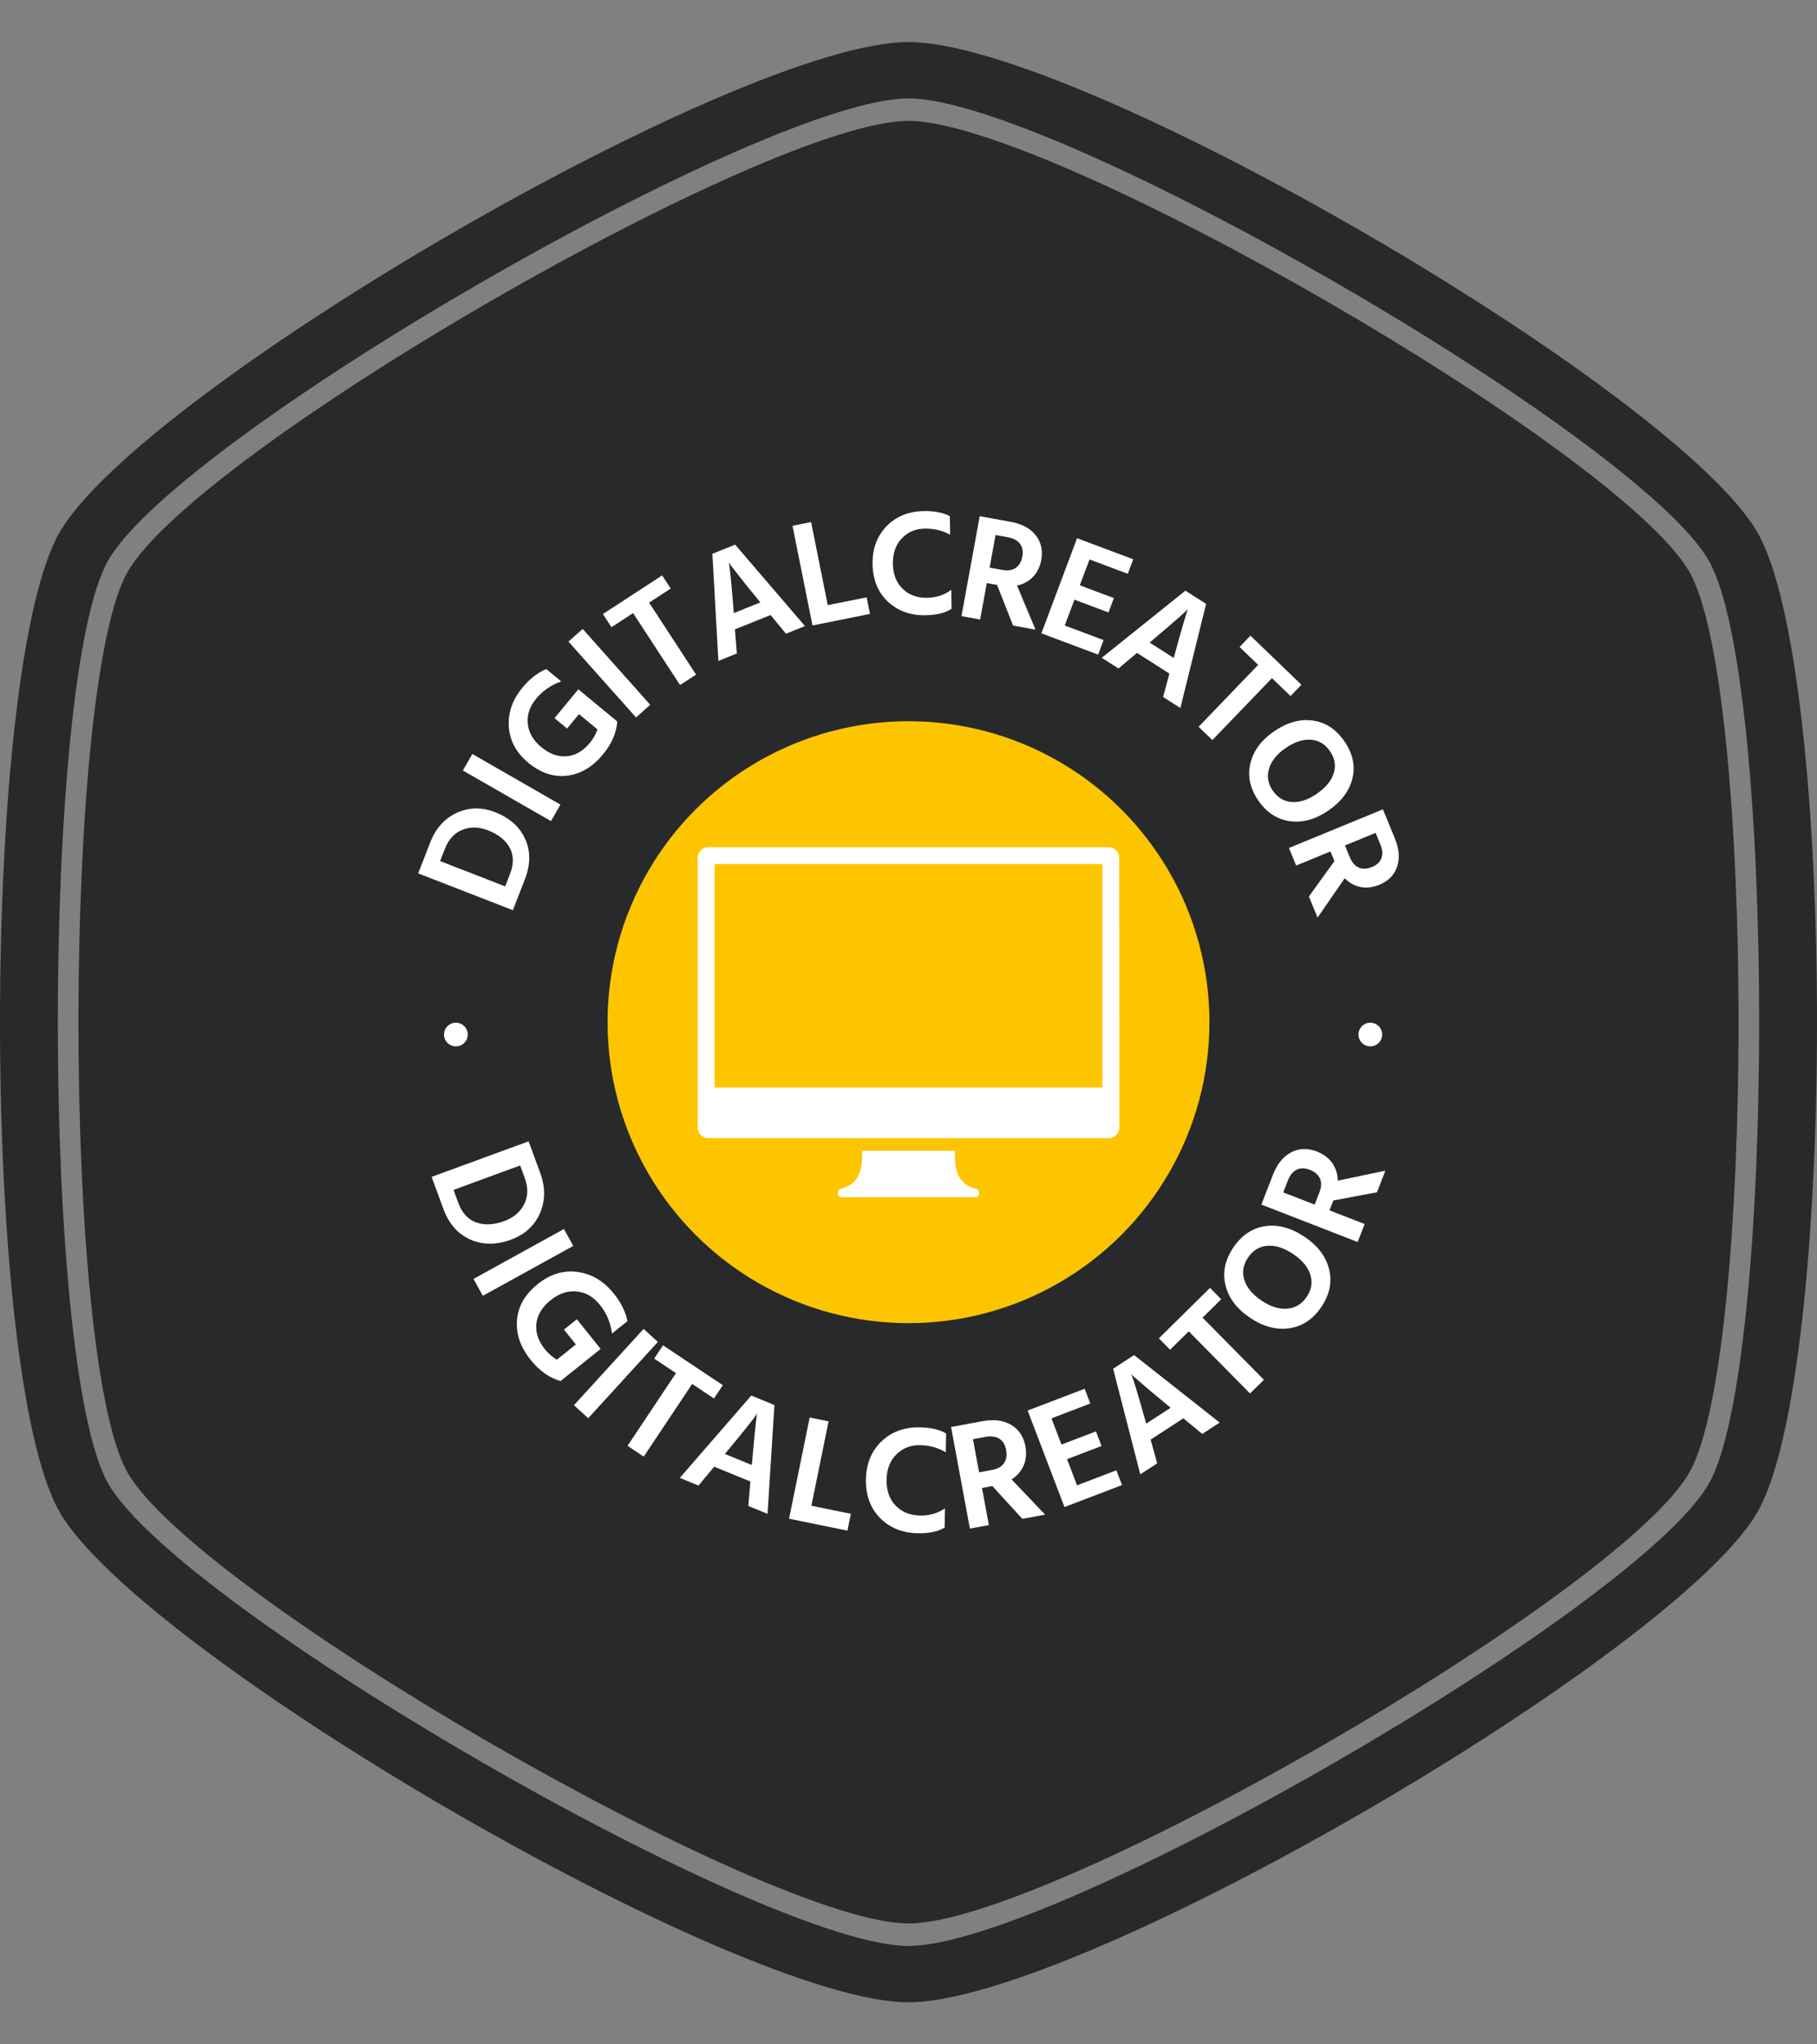 <svg xmlns="http://www.w3.org/2000/svg" version="1.1" xmlns:xlink="http://www.w3.org/1999/xlink" xmlns:svgjs="http://svgjs.dev/svgjs" width="1000" height="1125" viewBox="0 0 1000 1125"><rect x="0" y="0" width="1000" height="1125" fill="#808080" stroke="none"/><g transform="matrix(1,0,0,1,0,0)"><svg viewBox="0 0 320 360" data-background-color="#ffffff" preserveAspectRatio="xMidYMid meet" height="1125" width="1000" xmlns="http://www.w3.org/2000/svg" xmlns:xlink="http://www.w3.org/1999/xlink"><g id="tight-bounds" transform="matrix(1,0,0,1,0,0)"><svg viewBox="0 0 320 360" height="360" width="320"><g><svg></svg></g><g><svg viewBox="0 0 320 360" height="360" width="320"><g><path xmlns="http://www.w3.org/2000/svg" d="M297.491 100.645c-12.426-21.51-112.674-79.355-137.491-79.355-24.817 0-125.028 57.845-137.491 79.355-11.591 20.02-11.591 138.726 0 158.746 12.463 21.474 112.674 79.319 137.491 79.319 24.817 0 125.064-57.845 137.491-79.355 11.591-20.02 11.591-138.69 0-158.71zM309.481 93.705c-14.461-24.998-119.469-86.295-149.481-86.295-30.012 0-135.02 61.297-149.481 86.295-14.025 24.199-14.025 148.391 0 172.59 14.461 24.998 119.469 86.295 149.481 86.295 30.012 0 135.02-61.297 149.481-86.259 14.025-24.235 14.025-148.427 0-172.626zM300.906 261.353c-12.753 22.055-115.472 81.317-140.906 81.318-25.434 0-128.153-59.298-140.906-81.354-11.881-20.529-11.881-142.178 0-162.707 12.753-22.019 115.472-81.281 140.906-81.281 25.434 0 128.153 59.298 140.906 81.318 11.881 20.529 11.881 142.178 0 162.706z" fill="#27292a" fill-rule="nonzero" stroke="none" stroke-width="1" stroke-linecap="butt" stroke-linejoin="miter" stroke-miterlimit="10" stroke-dasharray="" stroke-dashoffset="0" font-family="none" font-weight="none" font-size="none" text-anchor="none" style="mix-blend-mode: normal" data-fill-palette-color="tertiary"></path></g><g transform="matrix(1,0,0,1,70,90)"><svg viewBox="0 0 180 180" height="180" width="180"><g><svg viewBox="0 0 180 180" height="180" width="180"><g><svg viewBox="0 0 180 180" height="180" width="180"><g id="textblocktransform"><svg viewBox="0 0 180 180" height="180" width="180" id="textblock"><g><svg viewBox="0 0 180 180" height="180" width="180"><g transform="matrix(1,0,0,1,36.967,36.967)"><svg viewBox="0 0 106.066 106.066" height="106.066" width="106.066"><g><circle r="53" cx="53.033" cy="53.033" fill="#fdc500" data-fill-palette-color="accent"></circle><svg version="1.1" xmlns="http://www.w3.org/2000/svg" xmlns:xlink="http://www.w3.org/1999/xlink" x="15.91" y="15.91" viewBox="0 0 100 83" enable-background="new 0 0 100 83" xml:space="preserve" height="74.246" width="74.246" class="icon-o-0" data-fill-palette-color="quaternary" id="o-0"><path d="M99.981 2.312C99.884 1.021 98.816 0 97.5 0h-95C1.184 0 0.116 1.021 0.019 2.312L0 66.5C0 67.881 1.119 69 2.5 69h95c1.381 0 2.5-1.119 2.5-2.5L99.981 2.312zM96 57H4V4h92V57z" fill="#ffffff" data-fill-palette-color="quaternary"></path><path d="M66 81c-4-1-5-4-5-8v-1H50 39v1c0 4-1 7-5 8-0.97 0.242-1 2 0 2h16 16C67 83 66.97 81.242 66 81z" fill="#ffffff" data-fill-palette-color="quaternary"></path></svg></g></svg></g><g><path d="M8.059 122.812V122.812L6.018 117.239 23.1 110.983 25.141 116.555C26.076 119.107 26.053 121.483 25.074 123.684 24.098 125.876 22.409 127.412 20.007 128.292V128.292C17.394 129.249 14.991 129.24 12.798 128.265 10.612 127.287 9.032 125.469 8.059 122.812ZM22.415 117.437V117.437L21.608 115.234 9.875 119.532 10.702 121.791C11.359 123.583 12.411 124.74 13.858 125.261 15.305 125.783 16.956 125.704 18.811 125.025V125.025C20.453 124.423 21.62 123.435 22.309 122.06 23.007 120.69 23.042 119.149 22.415 117.437ZM30.962 129.402L15.033 138.188 13.391 135.211 29.32 126.425ZM28.941 152.99L28.72 153.192C26.763 152.646 25.007 151.404 23.453 149.464V149.464C21.654 147.22 20.853 144.881 21.051 142.446 21.248 140.021 22.471 137.907 24.72 136.104V136.104C26.908 134.351 29.246 133.645 31.736 133.985 34.224 134.335 36.341 135.598 38.086 137.775V137.775C39.379 139.389 40.186 141.01 40.506 142.639V142.639L37.783 144.821C37.527 142.912 36.818 141.233 35.658 139.785V139.785C34.522 138.368 33.164 137.579 31.584 137.419 29.999 137.254 28.47 137.762 26.996 138.943V138.943C25.491 140.149 24.646 141.522 24.462 143.063 24.283 144.608 24.79 146.125 25.983 147.615V147.615C26.568 148.344 27.262 148.951 28.067 149.436V149.436L31.418 146.75 29.323 144.136 31.596 142.314 35.779 147.535 28.953 153.006ZM45.858 146.308L33.592 159.742 31.081 157.449 43.348 144.015ZM57.301 153.922L55.741 156.263 51.902 153.705 43.374 166.502 40.52 164.599 49.049 151.803 45.21 149.245 46.771 146.904ZM58.186 165.4V165.4L57.659 166.033 62.405 167.977 62.49 167.142C62.658 165.105 62.814 163.404 62.959 162.038 63.105 160.665 63.2 159.805 63.242 159.457V159.457L63.348 158.91C62.859 159.684 61.139 161.847 58.186 165.4ZM55.785 168.273L53.016 171.597 49.723 170.248 62.313 155.746 66.388 157.416 65.177 176.579 61.783 175.188 62.151 170.881ZM79.85 176.572L79.246 179.533 68.961 177.436 72.595 159.611 75.926 160.29 72.896 175.154ZM96.424 175.596L96.366 178.995C95.234 179.698 93.66 180.032 91.646 179.998V179.998C88.949 179.951 86.737 179.061 85.011 177.328 83.29 175.601 82.455 173.333 82.503 170.524V170.524C82.55 167.774 83.457 165.546 85.223 163.84 86.989 162.134 89.237 161.304 91.967 161.351V161.351C93.968 161.386 95.52 161.744 96.622 162.426V162.426L96.564 165.745C95.213 164.933 93.709 164.513 92.052 164.485 90.396 164.456 89.005 164.992 87.879 166.093 86.753 167.2 86.173 168.698 86.141 170.587 86.108 172.475 86.636 173.986 87.723 175.118 88.81 176.257 90.245 176.842 92.028 176.872V176.872C93.737 176.902 95.203 176.476 96.424 175.596ZM103.531 163.031V163.031L101.351 163.435 102.434 169.27 104.662 168.857C105.692 168.666 106.412 168.263 106.824 167.647 107.242 167.031 107.364 166.253 107.19 165.315V165.315C107.02 164.396 106.618 163.739 105.985 163.344 105.353 162.949 104.535 162.845 103.531 163.031ZM102.945 172.027L104.156 178.556 100.813 179.176 97.496 161.289 103.018 160.265C105.051 159.888 106.743 160.107 108.094 160.921 109.443 161.729 110.277 162.99 110.595 164.703V164.703C110.812 165.984 110.702 167.117 110.265 168.101 109.822 169.093 109.118 169.898 108.154 170.515V170.515L114.057 176.719 110.05 177.463 104.773 171.688ZM126.611 168.913L127.604 171.514 117.472 175.382 110.983 158.387 121.022 154.554 122.015 157.154 115.18 159.764 116.942 164.38 123.016 162.061 123.998 164.633 117.924 166.952 119.683 171.558ZM131.64 159.907V159.907L131.861 160.701 136.157 157.899 135.518 157.355C133.937 156.06 132.626 154.964 131.584 154.07 130.538 153.169 129.884 152.603 129.621 152.37V152.37L129.231 151.972C129.59 152.814 130.393 155.459 131.64 159.907ZM132.64 163.516L133.802 167.683 130.821 169.626 126.039 151.027 129.728 148.622 144.811 160.505 141.738 162.508 138.402 159.758ZM143.101 136.79L145.077 138.792 141.793 142.032 152.595 152.978 150.154 155.387 139.352 144.441 136.069 147.681 134.093 145.678ZM159.743 127.79V127.79C162.073 129.348 163.516 131.25 164.071 133.495 164.626 135.74 164.18 137.945 162.731 140.11 161.28 142.281 159.408 143.54 157.118 143.89 154.827 144.239 152.516 143.634 150.186 142.076V142.076C147.834 140.502 146.383 138.595 145.834 136.353 145.275 134.114 145.721 131.909 147.173 129.738V129.738C148.643 127.54 150.514 126.269 152.787 125.923 155.061 125.587 157.38 126.209 159.743 127.79ZM152.209 139.051V139.051C153.79 140.109 155.297 140.575 156.729 140.448 158.155 140.318 159.289 139.625 160.129 138.369V138.369C160.98 137.097 161.191 135.786 160.761 134.439 160.331 133.091 159.317 131.882 157.72 130.814 156.117 129.741 154.608 129.262 153.192 129.376 151.777 129.489 150.638 130.19 149.776 131.479V131.479C148.924 132.752 148.717 134.064 149.152 135.416 149.587 136.767 150.606 137.979 152.209 139.051ZM156.803 117.903V117.903L156.001 119.97 161.532 122.119 162.353 120.006C162.732 119.03 162.768 118.205 162.461 117.531 162.157 116.851 161.56 116.338 160.67 115.993V115.993C159.799 115.654 159.029 115.65 158.361 115.981 157.692 116.311 157.173 116.952 156.803 117.903ZM164.146 123.134L170.335 125.539 169.104 128.708 152.147 122.12 154.181 116.884C154.93 114.957 156.006 113.633 157.409 112.913 158.806 112.19 160.317 112.144 161.942 112.775V112.775C163.145 113.264 164.05 113.954 164.657 114.844 165.268 115.742 165.582 116.764 165.6 117.908V117.908L173.982 116.152 172.506 119.951 164.819 121.401Z" fill="#ffffff" data-fill-palette-color="quaternary"></path><path d="M22.441 64.844V64.844L20.325 70.283 3.649 63.795 5.764 58.357C6.735 55.861 8.294 54.121 10.441 53.136 12.596 52.147 14.844 52.108 17.185 53.018V53.018C19.742 54.013 21.509 55.586 22.486 57.737 23.465 59.881 23.45 62.25 22.441 64.844ZM8.35 59.469V59.469L7.51 61.628 18.971 66.086 19.828 63.881C20.508 62.133 20.485 60.595 19.757 59.267 19.029 57.939 17.758 56.921 15.942 56.215V56.215C14.342 55.592 12.839 55.562 11.433 56.125 10.027 56.687 8.999 57.802 8.35 59.469ZM13.187 42.772L28.703 51.685 27.034 54.59 11.518 45.677ZM38.473 36.881L38.708 37.049C38.574 39.044 37.728 40.984 36.171 42.87V42.87C34.37 45.052 32.28 46.292 29.903 46.589 27.526 46.887 25.244 46.133 23.057 44.327V44.327C20.931 42.572 19.783 40.459 19.613 37.99 19.448 35.525 20.239 33.235 21.986 31.119V31.119C23.281 29.55 24.685 28.448 26.196 27.815V27.815L28.834 29.992C27.044 30.629 25.57 31.65 24.409 33.055V33.055C23.274 34.43 22.788 35.898 22.952 37.459 23.11 39.017 23.904 40.386 25.335 41.567V41.567C26.797 42.774 28.288 43.31 29.81 43.174 31.337 43.042 32.697 42.253 33.891 40.807V40.807C34.474 40.101 34.918 39.313 35.226 38.441V38.441L31.968 35.751 29.873 38.288 27.658 36.459 31.848 31.384 38.486 36.865ZM32.613 20.751L44.518 34.11 42.017 36.339 30.112 22.98ZM46.613 11.325L48.123 13.639 44.319 16.122 52.589 28.792 49.767 30.634 41.497 17.964 37.693 20.447 36.182 18.133ZM59.167 17.163V17.163L59.232 17.962 63.908 16.082 63.389 15.433C62.118 13.887 61.063 12.579 60.225 11.509 59.384 10.447 58.86 9.776 58.654 9.494V9.494L58.356 9.046C58.54 9.929 58.81 12.635 59.167 17.163ZM59.431 20.829L59.768 25.076 56.521 26.382 55.461 7.521 59.473 5.908 71.766 20.25 68.419 21.596 65.712 18.303ZM82.633 15.192L83.218 18.107 73.091 20.137 69.573 2.592 72.848 1.936 75.781 16.566ZM97.53 13.859L97.587 17.209C96.499 17.93 94.964 18.307 92.983 18.341V18.341C90.333 18.386 88.128 17.588 86.371 15.947 84.62 14.307 83.72 12.105 83.674 9.342V9.342C83.628 6.632 84.445 4.411 86.126 2.679 87.8 0.94 89.982 0.048 92.672 0.003V0.003C94.64-0.031 96.176 0.271 97.281 0.909V0.909L97.336 4.169C95.978 3.416 94.487 3.054 92.863 3.081 91.233 3.109 89.884 3.685 88.816 4.81 87.742 5.936 87.22 7.426 87.252 9.281 87.283 11.137 87.855 12.605 88.967 13.686 90.072 14.768 91.5 15.294 93.249 15.264V15.264C94.932 15.236 96.359 14.767 97.53 13.859ZM107.473 4.603V4.603L105.331 4.212 104.284 9.953 106.484 10.354C107.495 10.539 108.298 10.419 108.894 9.995 109.495 9.58 109.88 8.909 110.049 7.983V7.983C110.215 7.077 110.074 6.334 109.627 5.754 109.188 5.168 108.47 4.785 107.473 4.603ZM103.788 12.672L102.616 19.097 99.33 18.497 102.541 0.894 107.969 1.884C109.977 2.25 111.456 3.042 112.406 4.26 113.362 5.478 113.687 6.932 113.379 8.621V8.621C113.137 9.87 112.642 10.871 111.891 11.623 111.14 12.382 110.214 12.877 109.115 13.108V13.108L112.366 20.875 108.415 20.155 105.597 13.002ZM124.358 22.716L123.398 25.276 113.402 21.526 119.686 4.772 129.58 8.483 128.62 11.043 121.881 8.515 120.174 13.067 126.168 15.315 125.218 17.847 119.224 15.599 117.517 20.15ZM133.074 22.63V22.63L132.461 23.147 136.708 25.86 136.935 25.061C137.454 23.128 137.906 21.51 138.291 20.206 138.666 18.905 138.908 18.088 139.018 17.757V17.757L139.209 17.254C138.597 17.917 136.552 19.709 133.074 22.63ZM130.243 24.975L126.982 27.716 124.034 25.833 138.768 14.012 142.412 16.339 137.882 34.678 134.841 32.736 135.949 28.619ZM159.199 30.576L157.283 32.567 154.009 29.418 143.519 40.321 141.09 37.984 151.58 27.081 148.307 23.931 150.223 21.94ZM163.983 52.705V52.705C161.716 54.274 159.455 54.908 157.2 54.608 154.944 54.307 153.087 53.102 151.627 50.994 150.167 48.885 149.69 46.717 150.195 44.489 150.704 42.267 152.091 40.371 154.358 38.802V38.802C156.647 37.217 158.916 36.577 161.166 36.882 163.421 37.182 165.279 38.387 166.739 40.496V40.496C168.221 42.637 168.708 44.807 168.199 47.005 167.688 49.213 166.282 51.113 163.983 52.705ZM156.395 41.744V41.744C154.853 42.812 153.885 44.022 153.492 45.374 153.089 46.725 153.312 48.014 154.161 49.24V49.24C155.017 50.476 156.139 51.142 157.527 51.238 158.916 51.324 160.387 50.829 161.94 49.754 163.499 48.675 164.485 47.468 164.899 46.134 165.304 44.798 165.073 43.503 164.205 42.25V42.25C163.349 41.013 162.224 40.349 160.831 40.257 159.432 40.17 157.954 40.665 156.395 41.744ZM173.093 58.677V58.677L172.266 56.663 166.869 58.882 167.719 60.951C168.11 61.901 168.644 62.512 169.323 62.785 169.997 63.067 170.77 63.029 171.64 62.671V62.671C172.492 62.32 173.042 61.801 173.289 61.112 173.544 60.426 173.479 59.614 173.094 58.677ZM164.313 59.933L158.272 62.417 157.002 59.327 173.551 52.523 175.649 57.626C176.426 59.514 176.558 61.186 176.046 62.643 175.537 64.107 174.489 65.164 172.902 65.817V65.817C171.72 66.289 170.61 66.412 169.571 66.187 168.527 65.964 167.61 65.453 166.822 64.652V64.652L162.041 71.583 160.514 67.869 165.012 61.634Z" fill="#ffffff" data-fill-palette-color="quaternary"></path><path d="M8.202 92.175c0-1.153 0.934-2.087 2.087-2.087 1.153 0 2.087 0.934 2.087 2.087 0 1.153-0.934 2.087-2.087 2.087-1.153 0-2.087-0.934-2.087-2.087zM169.247 92.175c0-1.153 0.934-2.087 2.087-2.087 1.153 0 2.087 0.934 2.087 2.087 0 1.153-0.934 2.087-2.087 2.087-1.153 0-2.087-0.934-2.087-2.087z" fill="#ffffff" data-fill-palette-color="quaternary"></path></g></svg></g></svg></g></svg></g></svg></g></svg></g></svg></g><defs></defs></svg><rect width="320" height="360" fill="none" stroke="none" visibility="hidden"></rect></g></svg></g></svg>